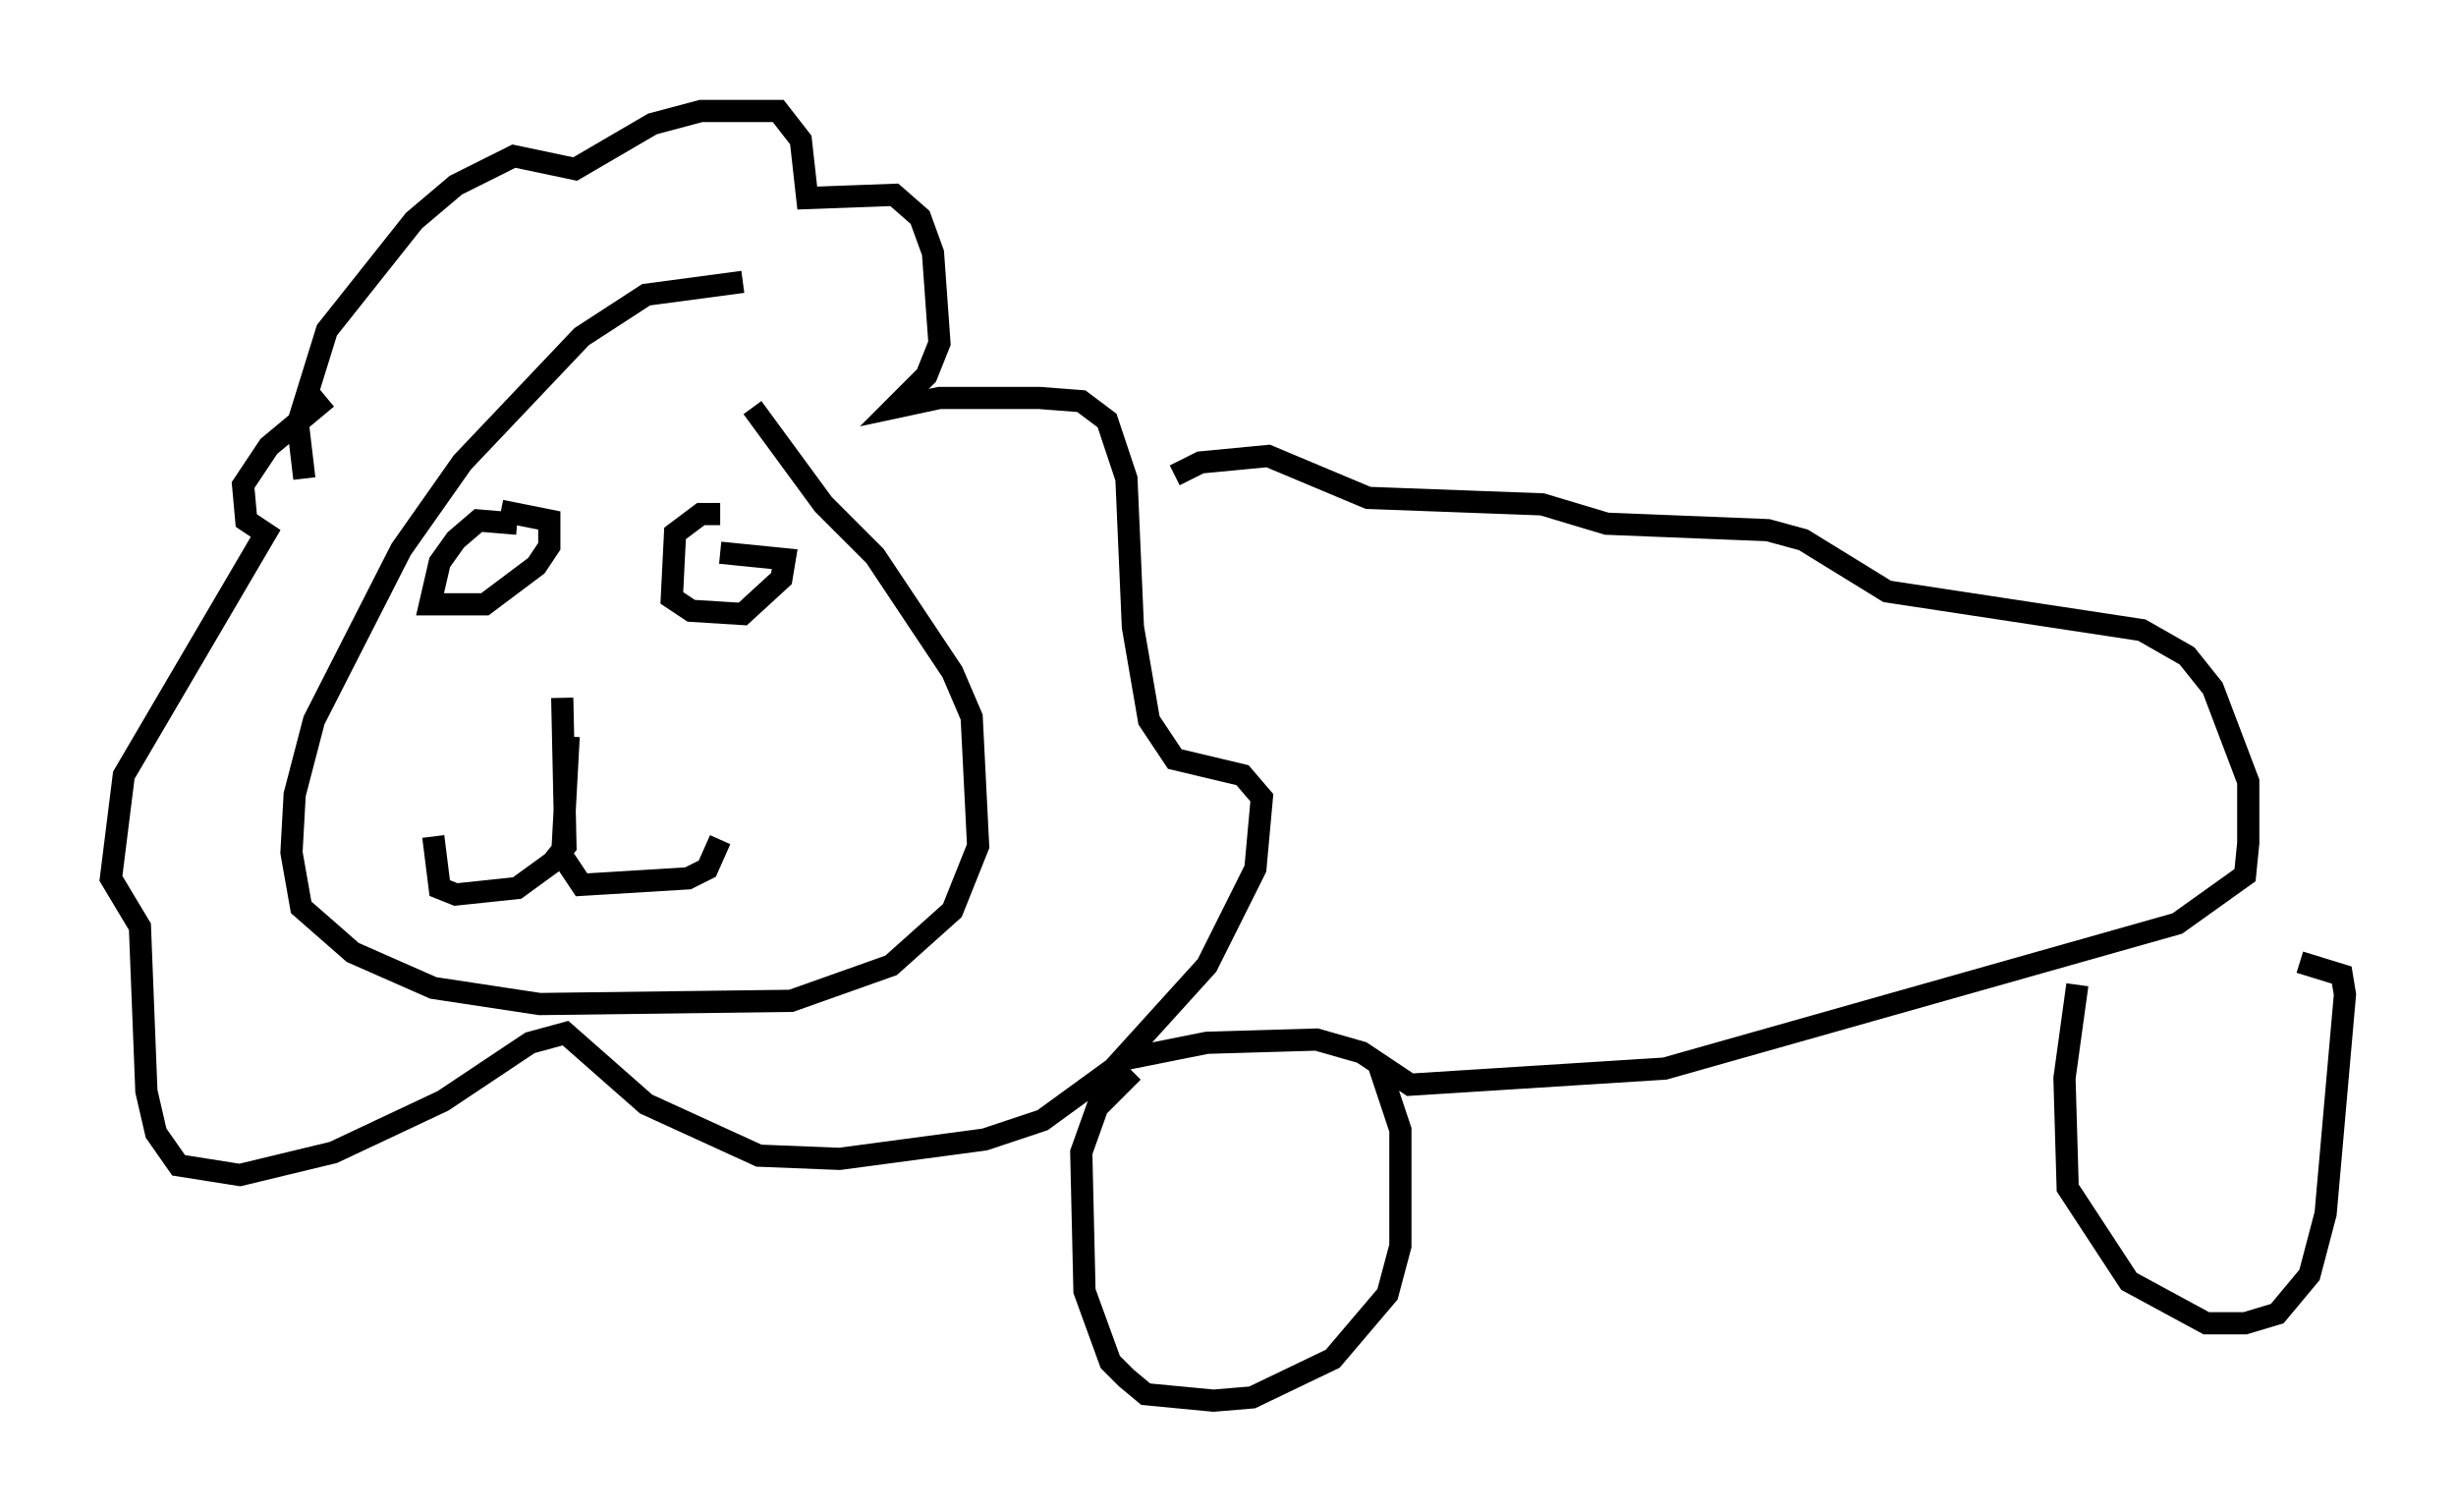 <?xml version="1.0" encoding="utf-8" ?>
<svg baseProfile="full" height="68.1" version="1.1" width="110.659" xmlns="http://www.w3.org/2000/svg" xmlns:ev="http://www.w3.org/2001/xml-events" xmlns:xlink="http://www.w3.org/1999/xlink"><defs /><rect fill="white" height="68.1" width="110.659" x="0" y="0" /><path d="M36.665, 13.425 m-3.196, -0.726 l-4.358, 0.581 -2.905, 1.888 l-5.374, 5.665 -2.76, 3.922 l-3.922, 7.698 -0.872, 3.341 l-0.145, 2.615 0.436, 2.469 l2.324, 2.034 3.631, 1.598 l4.793, 0.726 11.33, -0.145 l4.503, -1.598 2.76, -2.469 l1.162, -2.905 -0.291, -5.81 l-0.872, -2.034 -3.486, -5.229 l-2.324, -2.324 -3.196, -4.358 m-20.19, 3.196 l-0.291, -2.469 1.307, -4.212 l3.922, -4.939 1.888, -1.598 l2.615, -1.307 2.76, 0.581 l3.486, -2.034 2.179, -0.581 l3.486, 0.0 1.017, 1.307 l0.291, 2.615 3.922, -0.145 l1.162, 1.017 0.581, 1.598 l0.291, 4.067 -0.581, 1.453 l-1.453, 1.453 2.034, -0.436 l4.503, 0.0 1.888, 0.145 l1.162, 0.872 0.872, 2.615 l0.291, 6.682 0.726, 4.212 l1.162, 1.743 3.05, 0.726 l0.872, 1.017 -0.291, 3.196 l-2.179, 4.358 -4.212, 4.648 l-3.196, 2.324 -2.615, 0.872 l-6.536, 0.872 -3.631, -0.145 l-5.084, -2.324 -3.631, -3.196 l-1.598, 0.436 -3.922, 2.615 l-4.939, 2.324 -4.212, 1.017 l-2.76, -0.436 -1.017, -1.453 l-0.436, -1.888 -0.291, -7.408 l-1.307, -2.179 0.581, -4.648 l6.391, -10.894 -0.872, -0.581 l-0.145, -1.598 1.162, -1.743 l2.615, -2.179 m10.603, 13.508 l0.145, 6.682 -0.581, 0.726 l-1.598, 1.162 -2.76, 0.291 l-0.726, -0.291 -0.291, -2.324 m6.101, -4.503 l-0.291, 5.374 0.872, 1.307 l4.793, -0.291 0.872, -0.436 l0.581, -1.307 m0.0, -14.67 l-0.872, 0.0 -1.162, 0.872 l-0.145, 2.905 0.872, 0.581 l2.324, 0.145 1.743, -1.598 l0.145, -0.872 -2.905, -0.291 m-9.151, -1.307 l-1.743, -0.145 -1.017, 0.872 l-0.726, 1.017 -0.436, 1.888 l2.469, 0.0 2.324, -1.743 l0.581, -0.872 0.0, -1.162 l-2.179, -0.436 m30.357, -1.598 l1.162, -0.581 3.05, -0.291 l4.503, 1.888 7.844, 0.291 l2.905, 0.872 7.263, 0.291 l1.598, 0.436 3.777, 2.324 l11.475, 1.743 2.034, 1.162 l1.162, 1.453 1.598, 4.212 l0.0, 2.76 -0.145, 1.453 l-3.05, 2.179 -23.095, 6.536 l-11.475, 0.726 -2.179, -1.453 l-2.034, -0.581 -4.939, 0.145 l-3.631, 0.726 m0.291, 0.581 l-1.598, 1.598 -0.726, 2.034 l0.145, 6.246 1.162, 3.196 l0.726, 0.726 0.872, 0.726 l3.05, 0.291 1.743, -0.145 l3.631, -1.743 2.469, -2.905 l0.581, -2.179 0.0, -5.229 l-1.017, -3.05 m31.519, -3.486 l-0.581, 4.212 0.145, 4.939 l2.76, 4.212 3.486, 1.888 l1.743, 0.0 1.453, -0.436 l1.453, -1.743 0.726, -2.76 l0.872, -9.877 -0.145, -0.872 l-1.888, -0.581 " fill="none" stroke="black" stroke-width="1" /></svg>